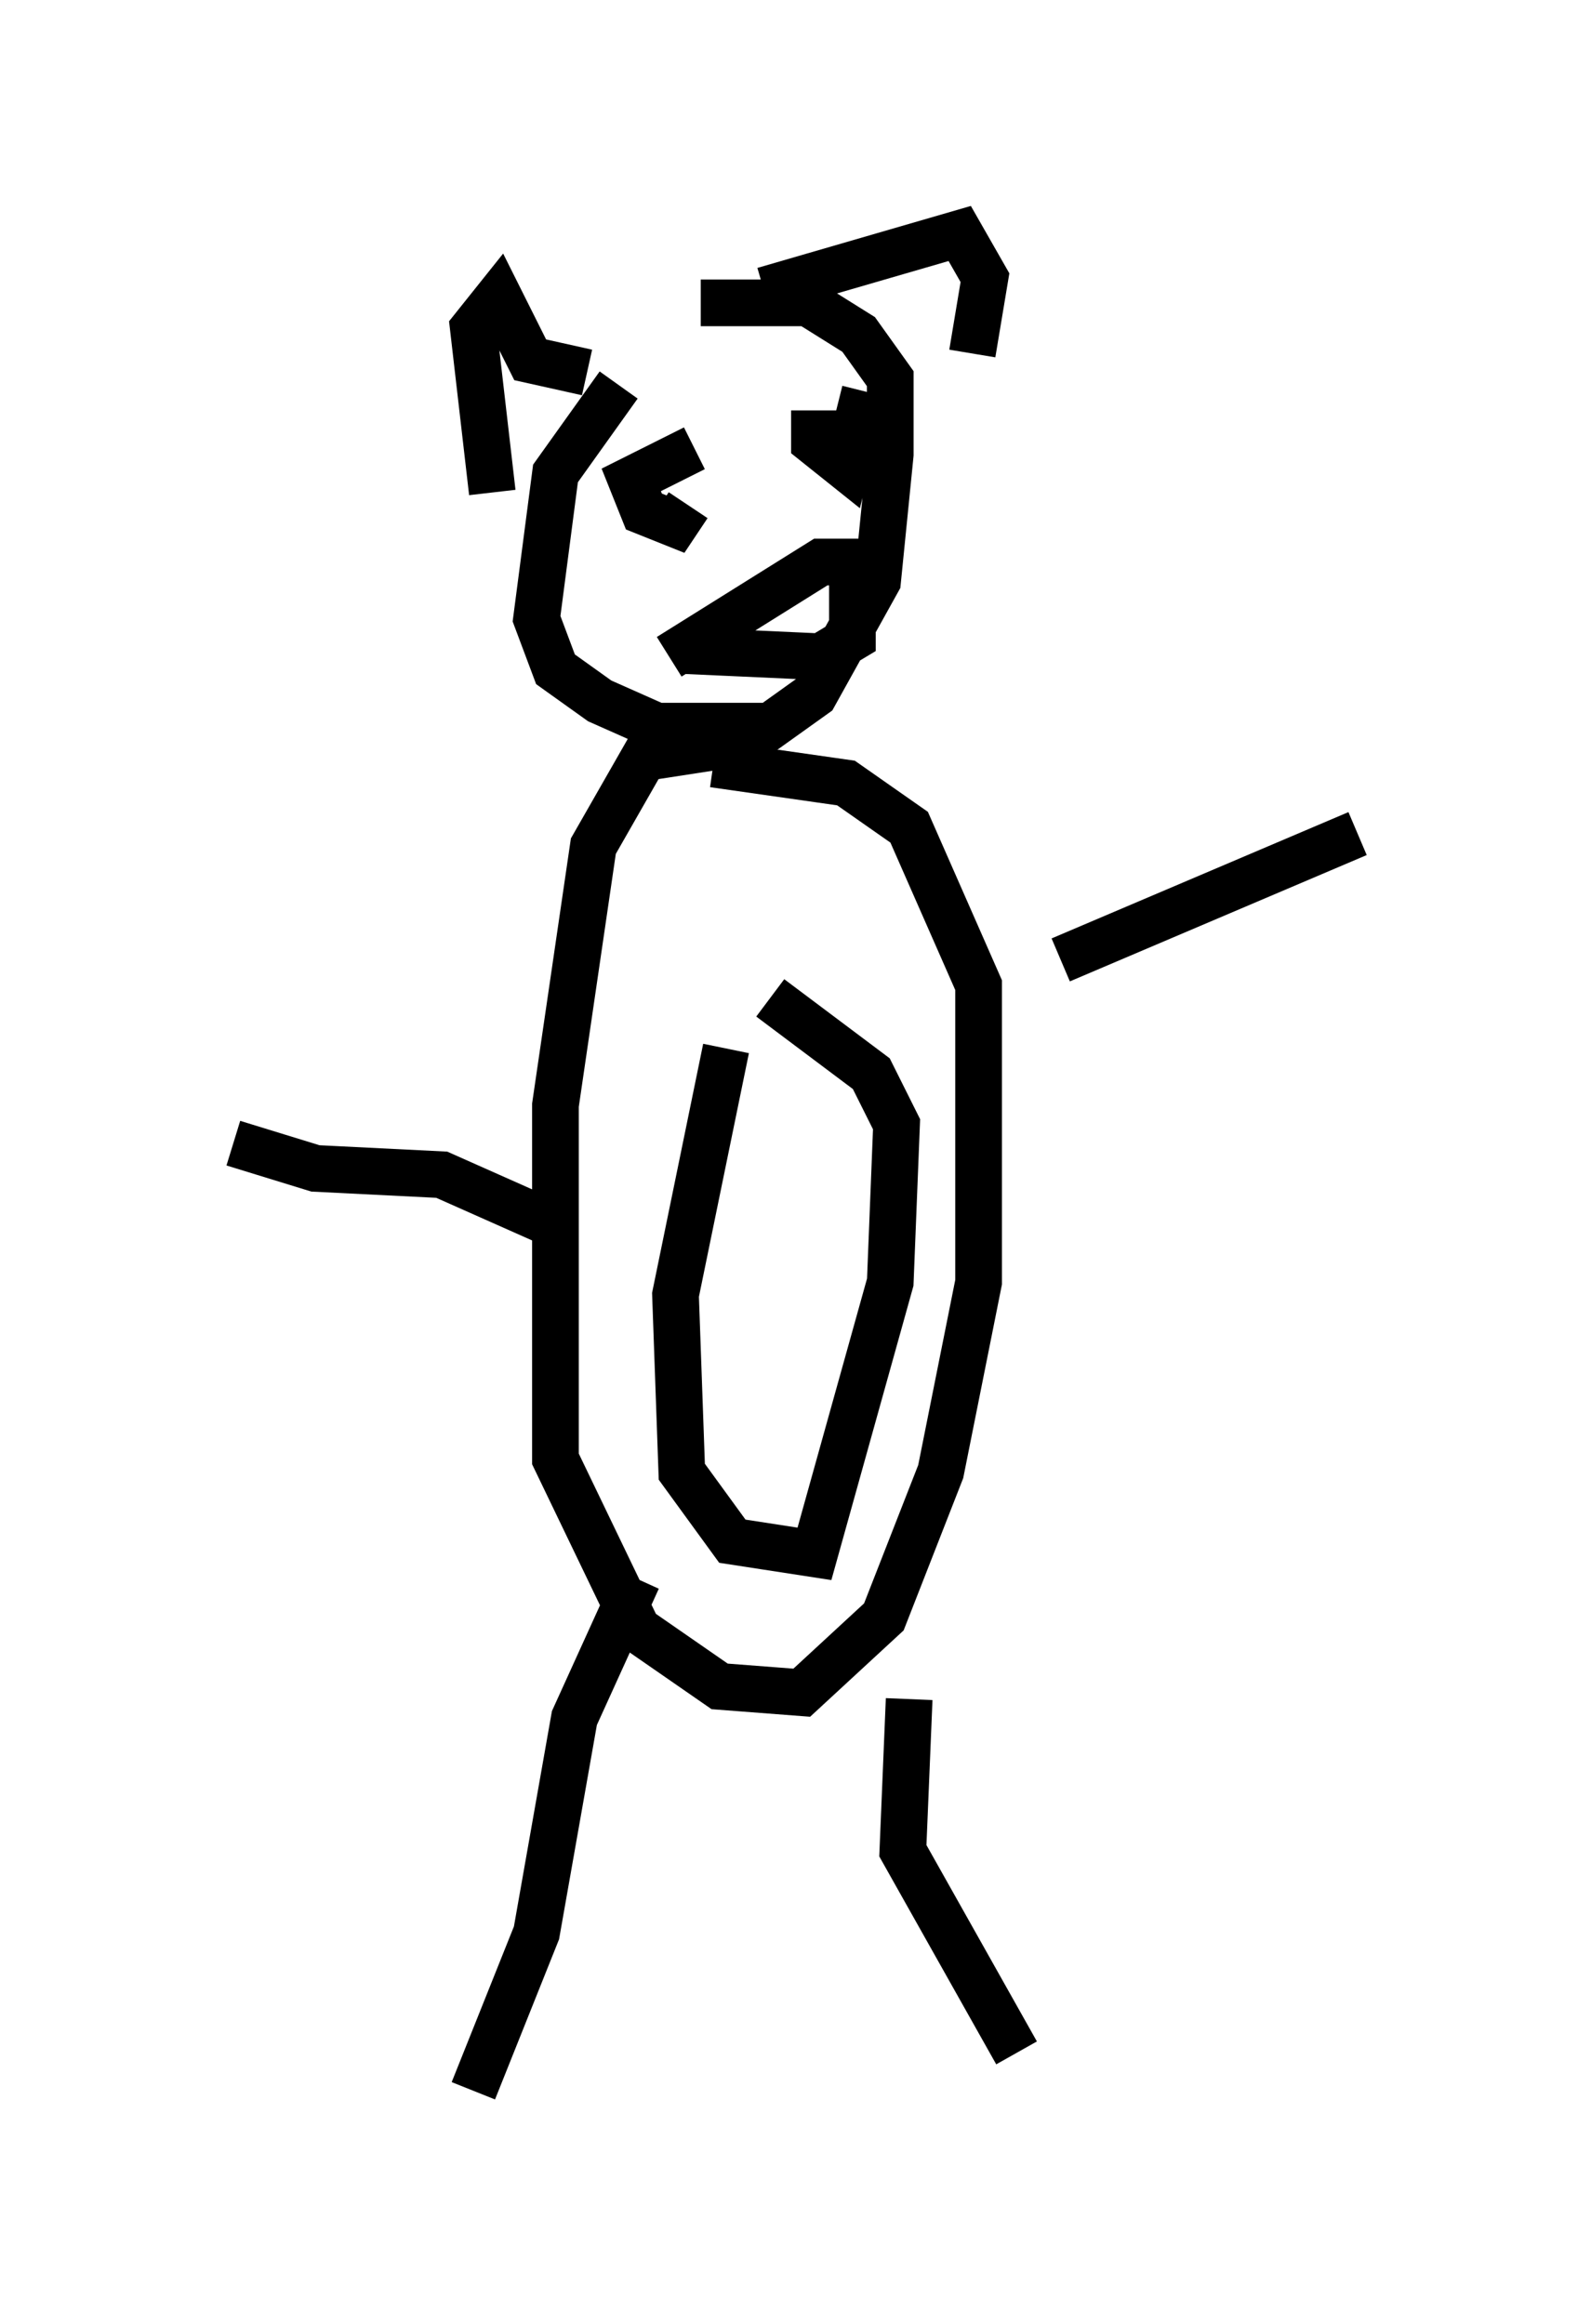 <?xml version="1.0" encoding="utf-8" ?>
<svg baseProfile="full" height="49.783" version="1.1" width="34.086" xmlns="http://www.w3.org/2000/svg" xmlns:ev="http://www.w3.org/2001/xml-events" xmlns:xlink="http://www.w3.org/1999/xlink"><defs /><rect fill="white" height="49.783" width="34.086" x="0" y="0" /><path d="M15.013, 7.3 m-1.759, 0.947 l-1.353, 1.894 -0.406, 3.112 l0.406, 1.083 0.947, 0.677 l1.218, 0.541 2.436, 0.0 l0.947, -0.677 1.353, -2.436 l0.271, -2.706 0.0, -1.624 l-0.677, -0.947 -1.083, -0.677 l-2.3, 0.0 m0.541, 9.472 l-1.759, 0.271 -1.083, 1.894 l-0.812, 5.548 0.0, 7.578 l1.759, 3.654 1.759, 1.218 l1.759, 0.135 1.759, -1.624 l1.218, -3.112 0.812, -4.059 l0.0, -6.36 -1.488, -3.383 l-1.353, -0.947 -2.842, -0.406 m7.442, 4.195 l6.36, -2.706 m-17.185, 8.39 l-2.436, -1.083 -2.706, -0.135 l-1.759, -0.541 m8.66, 9.337 l-1.353, 2.977 -0.812, 4.601 l-1.353, 3.383 m9.337, -8.39 l-0.135, 3.248 2.436, 4.33 m-9.202, -35.994 l-1.218, -0.271 -0.677, -1.353 l-0.541, 0.677 0.406, 3.518 m5.819, -4.33 l4.195, -1.218 0.541, 0.947 l-0.271, 1.624 m-5.954, 2.03 l-1.353, 0.677 0.271, 0.677 l0.677, 0.271 0.271, -0.406 m2.706, -2.03 l0.0, 0.677 0.677, 0.541 l0.406, -1.624 m-4.195, 5.683 l3.248, -2.03 0.677, 0.0 l0.0, 1.624 -0.677, 0.406 l-2.977, -0.135 m0.947, 8.525 l-1.083, 5.277 0.135, 3.789 l1.083, 1.488 1.759, 0.271 l1.624, -5.819 0.135, -3.383 l-0.541, -1.083 -2.165, -1.624 " fill="none" stroke="black" stroke-width="1" /></svg>